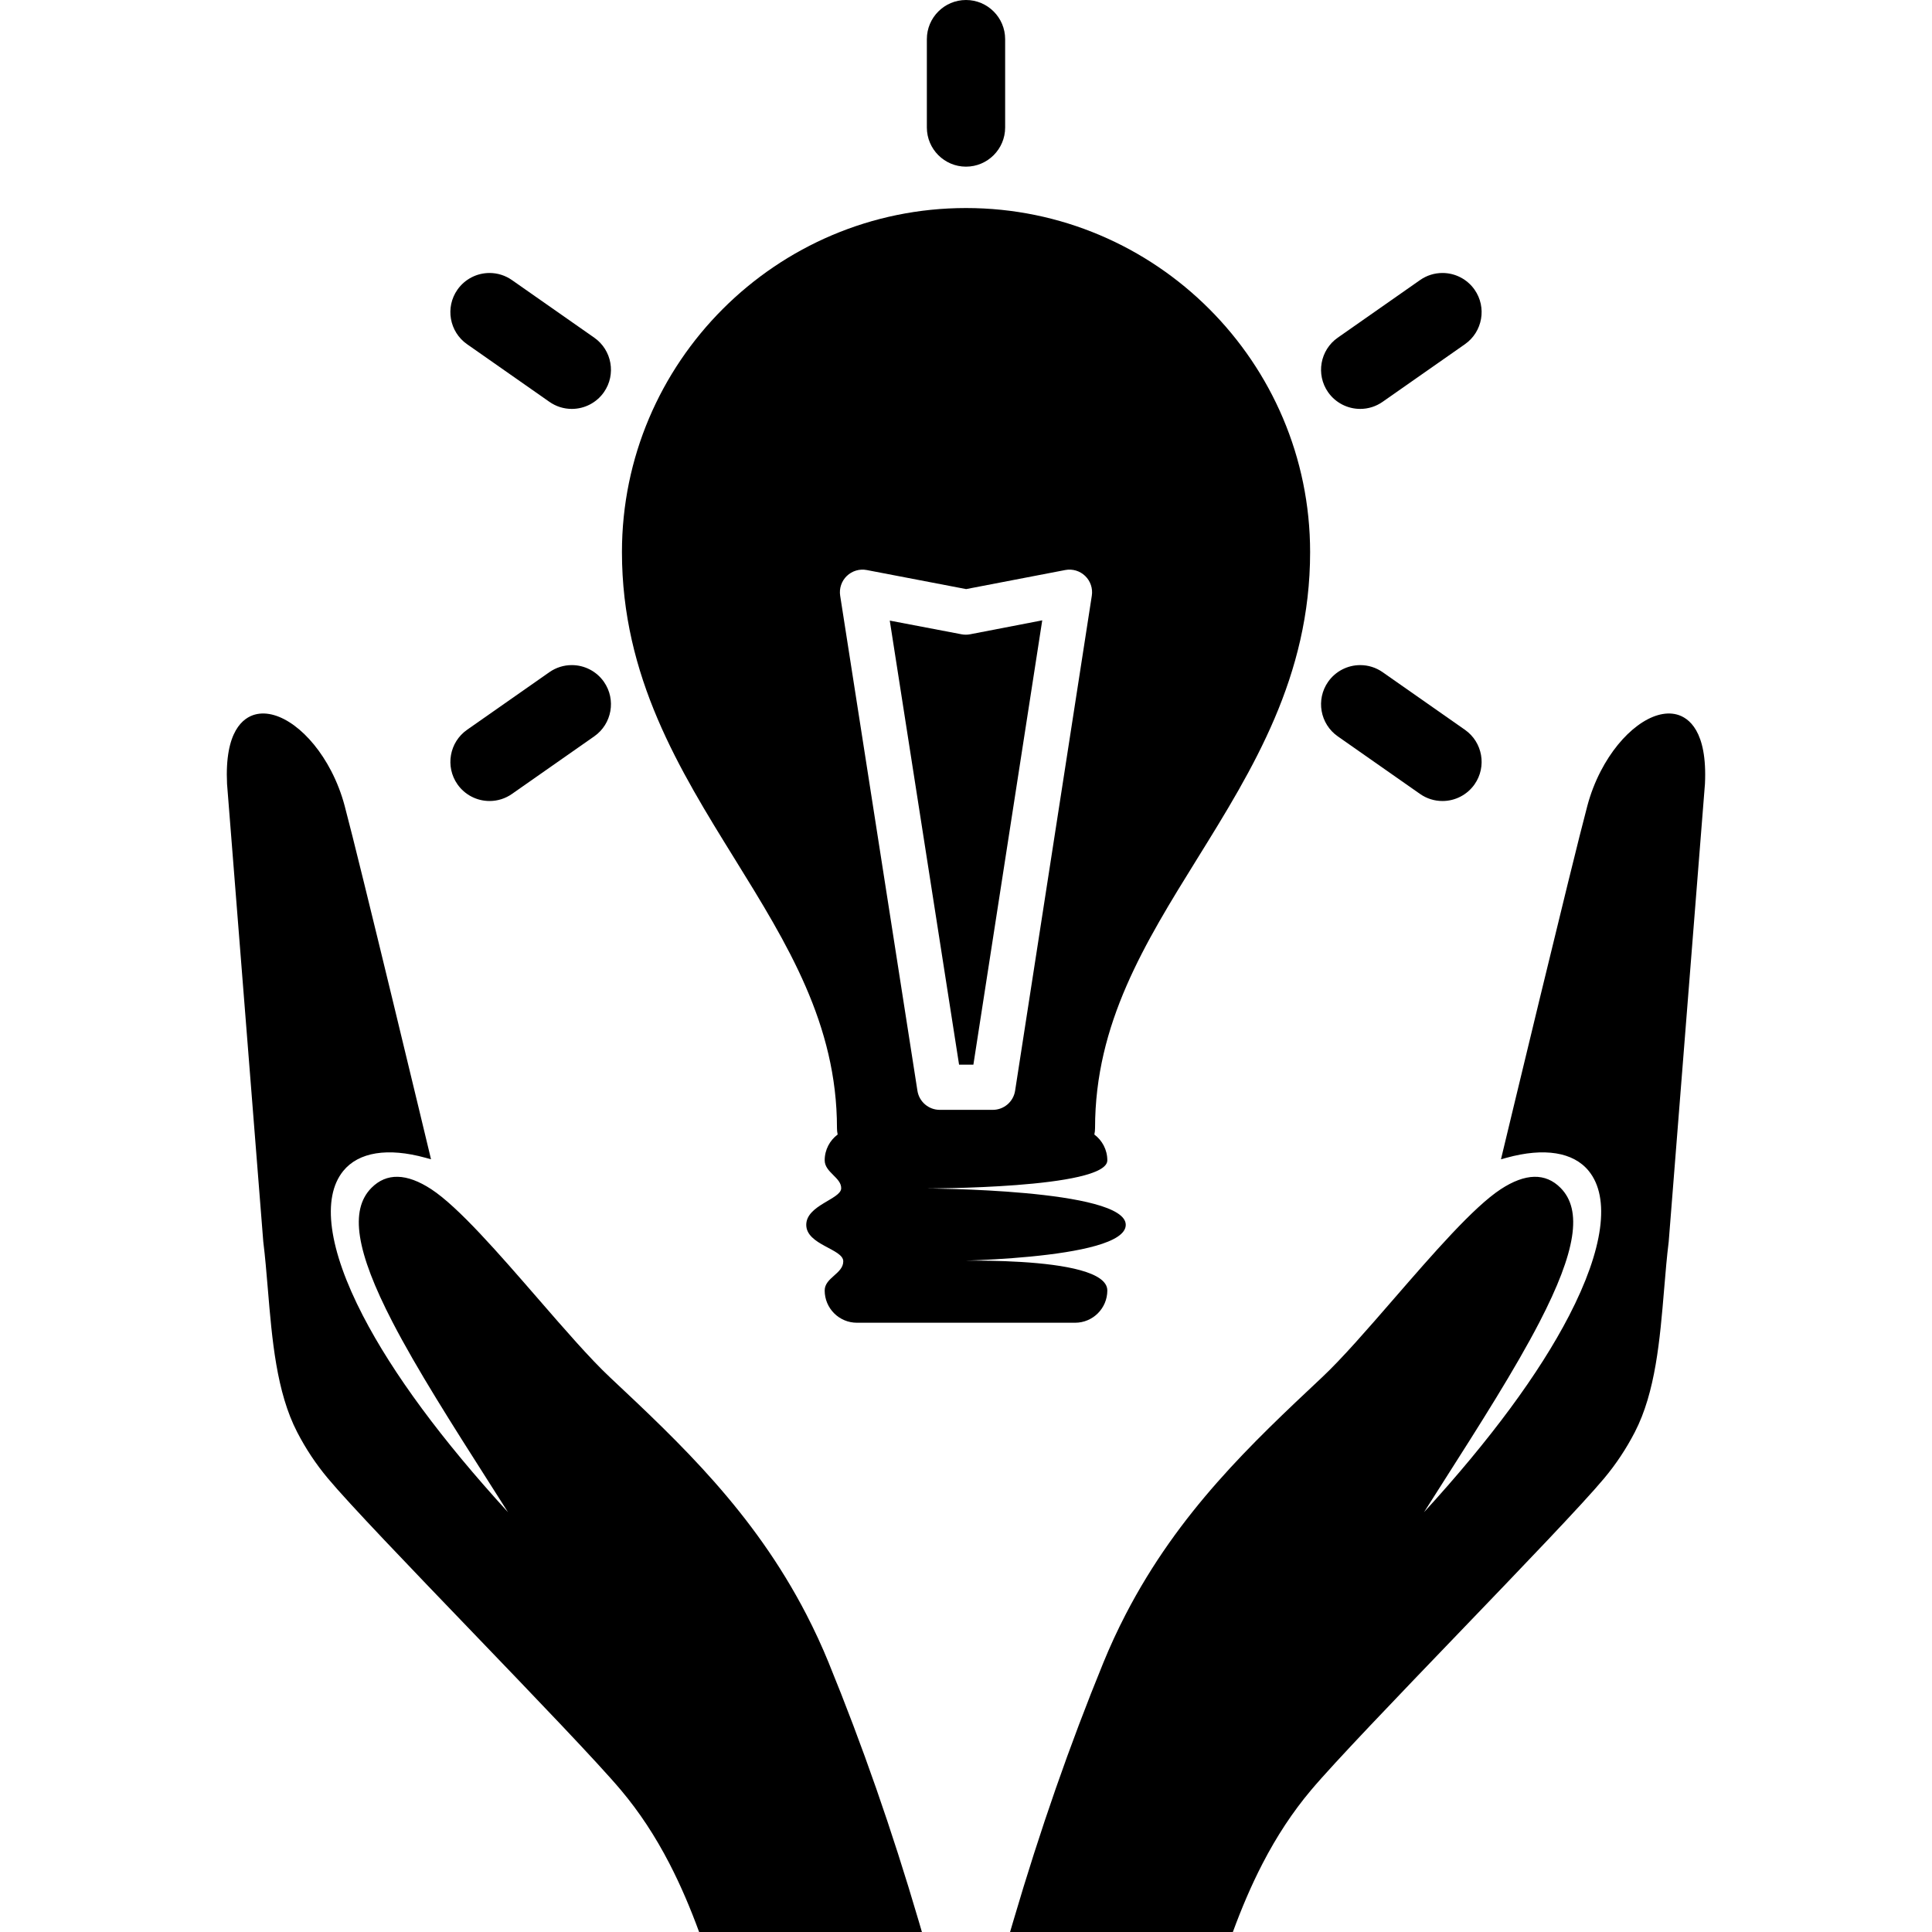 <svg xmlns="http://www.w3.org/2000/svg" width="457.391" height="457.391" viewBox="0 0 457.391 457.391"><path d="M316.702 174.32l19.488 13.643c1.563 1.094 3.4 1.672 5.31 1.672 3.025 0 5.864-1.478 7.597-3.953 2.93-4.186 1.908-9.976-2.276-12.906l-19.493-13.645c-1.563-1.092-3.398-1.67-5.304-1.67-3.025 0-5.866 1.478-7.6 3.955-2.93 4.186-1.908 9.975 2.28 12.905zM115.893 189.635c1.91 0 3.746-.578 5.31-1.673l19.488-13.642c4.187-2.93 5.21-8.72 2.28-12.906-1.733-2.476-4.574-3.955-7.598-3.955-1.906 0-3.74.578-5.306 1.673l-19.493 13.643c-4.185 2.93-5.206 8.72-2.275 12.907 1.732 2.475 4.57 3.952 7.595 3.952zM322.02 96.807c1.907 0 3.742-.58 5.307-1.677l19.494-13.644c4.184-2.93 5.204-8.72 2.275-12.906-1.733-2.475-4.572-3.952-7.595-3.952-1.907 0-3.744.58-5.31 1.677L316.7 79.947c-4.184 2.93-5.207 8.72-2.278 12.91 1.734 2.473 4.575 3.95 7.6 3.95zM110.573 81.487l19.49 13.64c1.567 1.1 3.402 1.68 5.308 1.68 3.027 0 5.868-1.477 7.602-3.954 2.927-4.186 1.904-9.976-2.28-12.906L121.2 66.305c-1.566-1.096-3.403-1.677-5.31-1.677-3.024 0-5.863 1.48-7.595 3.952-2.93 4.188-1.91 9.978 2.276 12.907zM228.696 39.454c5.108 0 9.267-4.158 9.267-9.27V9.267c0-5.11-4.157-9.267-9.267-9.267-5.11 0-9.267 4.157-9.267 9.267v20.918c0 5.11 4.157 9.27 9.266 9.27zM230.444 252.054l16.3-105.19-17.105 3.305c-.67.124-1.355.122-2.02-.008l-16.972-3.237 16.407 105.13h3.39z"/><path d="M198.147 267.064c0 .522.06 1.03.166 1.523-1.862 1.395-3.072 3.61-3.072 6.113 0 2.86 4.002 4.105 3.906 6.658-.1 2.55-8.27 3.97-8.27 8.613 0 4.77 8.763 5.69 8.763 8.638 0 2.938-4.4 3.85-4.4 6.905 0 4.22 3.417 7.638 7.64 7.638h51.633c4.223 0 7.64-3.417 7.64-7.637 0-8.796-40.773-6.905-40.773-6.905s45.137-.107 45.137-8.637c0-8.522-47.53-8.612-47.53-8.612s43.166.082 43.166-6.658c0-2.504-1.21-4.72-3.072-6.113.11-.492.167-1 .167-1.523 0-24.78 11.77-43.75 24.227-63.834 13.12-21.15 26.687-43.022 26.687-72.522 0-44.915-36.544-81.46-81.46-81.46-44.915 0-81.46 36.545-81.46 81.46 0 29.532 13.587 51.474 26.73 72.688 12.43 20.08 24.177 39.05 24.177 63.668zm2.338-130.71c1.257-1.21 3.026-1.733 4.737-1.397l23.507 4.507 23.478-4.515c1.705-.322 3.462.206 4.71 1.414 1.248 1.208 1.832 2.946 1.566 4.662l-18.16 117.197c-.403 2.607-2.648 4.53-5.286 4.53h-12.554c-2.636 0-4.88-1.92-5.286-4.524l-18.29-117.198c-.27-1.723.32-3.47 1.577-4.68zM196.184 393.64c-1.59-3.888-3.367-7.735-5.286-11.44-12.563-24.272-29.815-40.47-46.504-56.137-4.702-4.412-10.692-11.315-17.034-18.625-9.258-10.666-18.832-21.695-25.265-25.902-5.83-3.81-10.592-3.914-14.16-.312-5.202 5.257-3.667 15.05 4.978 31.75 5.777 11.163 14.154 24.312 23.024 38.23 1.425 2.237 2.872 4.512 4.33 6.806-15.71-17.182-27.247-32.807-34.345-46.52-8.152-15.748-9.81-27.918-4.667-34.262 3.632-4.48 10.545-5.595 19.465-3.135l1.322.363-.32-1.336c-.164-.69-16.647-69.36-20.13-82.357-.765-2.866-1.833-5.63-3.17-8.212-4.8-9.275-12.388-14.906-18.042-13.39-2.73.734-7.223 3.835-6.63 16.398L62.33 293.96c.44 3.54.75 7.246 1.077 11.176 1 12.01 2.037 24.43 6.952 33.924 2.044 3.95 4.413 7.52 7.24 10.906 5.09 6.102 19.25 20.836 34.242 36.432 14.593 15.184 29.684 30.883 35.195 37.438 4.322 5.146 8.063 10.814 11.44 17.336 2.718 5.254 5 10.674 7.037 16.217h52.745l-.792-2.694c-6.334-21.534-13.3-41.505-21.286-61.055zM397.01 169.162c-5.653-1.517-13.24 4.114-18.04 13.39-1.34 2.583-2.406 5.347-3.172 8.213-3.48 12.997-19.965 81.667-20.13 82.358l-.318 1.335 1.32-.363c8.922-2.46 15.834-1.347 19.467 3.136 5.144 6.345 3.484 18.515-4.667 34.26-7.1 13.714-18.636 29.34-34.345 46.522 1.458-2.294 2.904-4.567 4.33-6.805 8.87-13.92 17.246-27.068 23.023-38.23 8.645-16.702 10.18-26.495 4.978-31.75-3.567-3.605-8.332-3.5-14.16.31-6.433 4.208-16.007 15.237-25.265 25.903-6.34 7.31-12.33 14.21-17.033 18.625-16.688 15.666-33.94 31.862-46.504 56.135-1.92 3.707-3.697 7.555-5.286 11.443-7.987 19.55-14.952 39.52-21.288 61.057l-.793 2.69h52.745c2.038-5.542 4.32-10.962 7.038-16.214 3.376-6.52 7.117-12.19 11.44-17.336 5.51-6.557 20.603-22.256 35.194-37.44 14.992-15.595 29.15-30.33 34.242-36.43 2.827-3.388 5.196-6.956 7.24-10.907 4.915-9.494 5.952-21.912 6.953-33.923.328-3.93.636-7.636 1.076-11.176l8.583-108.402c.595-12.565-3.9-15.665-6.63-16.4z"/></svg>